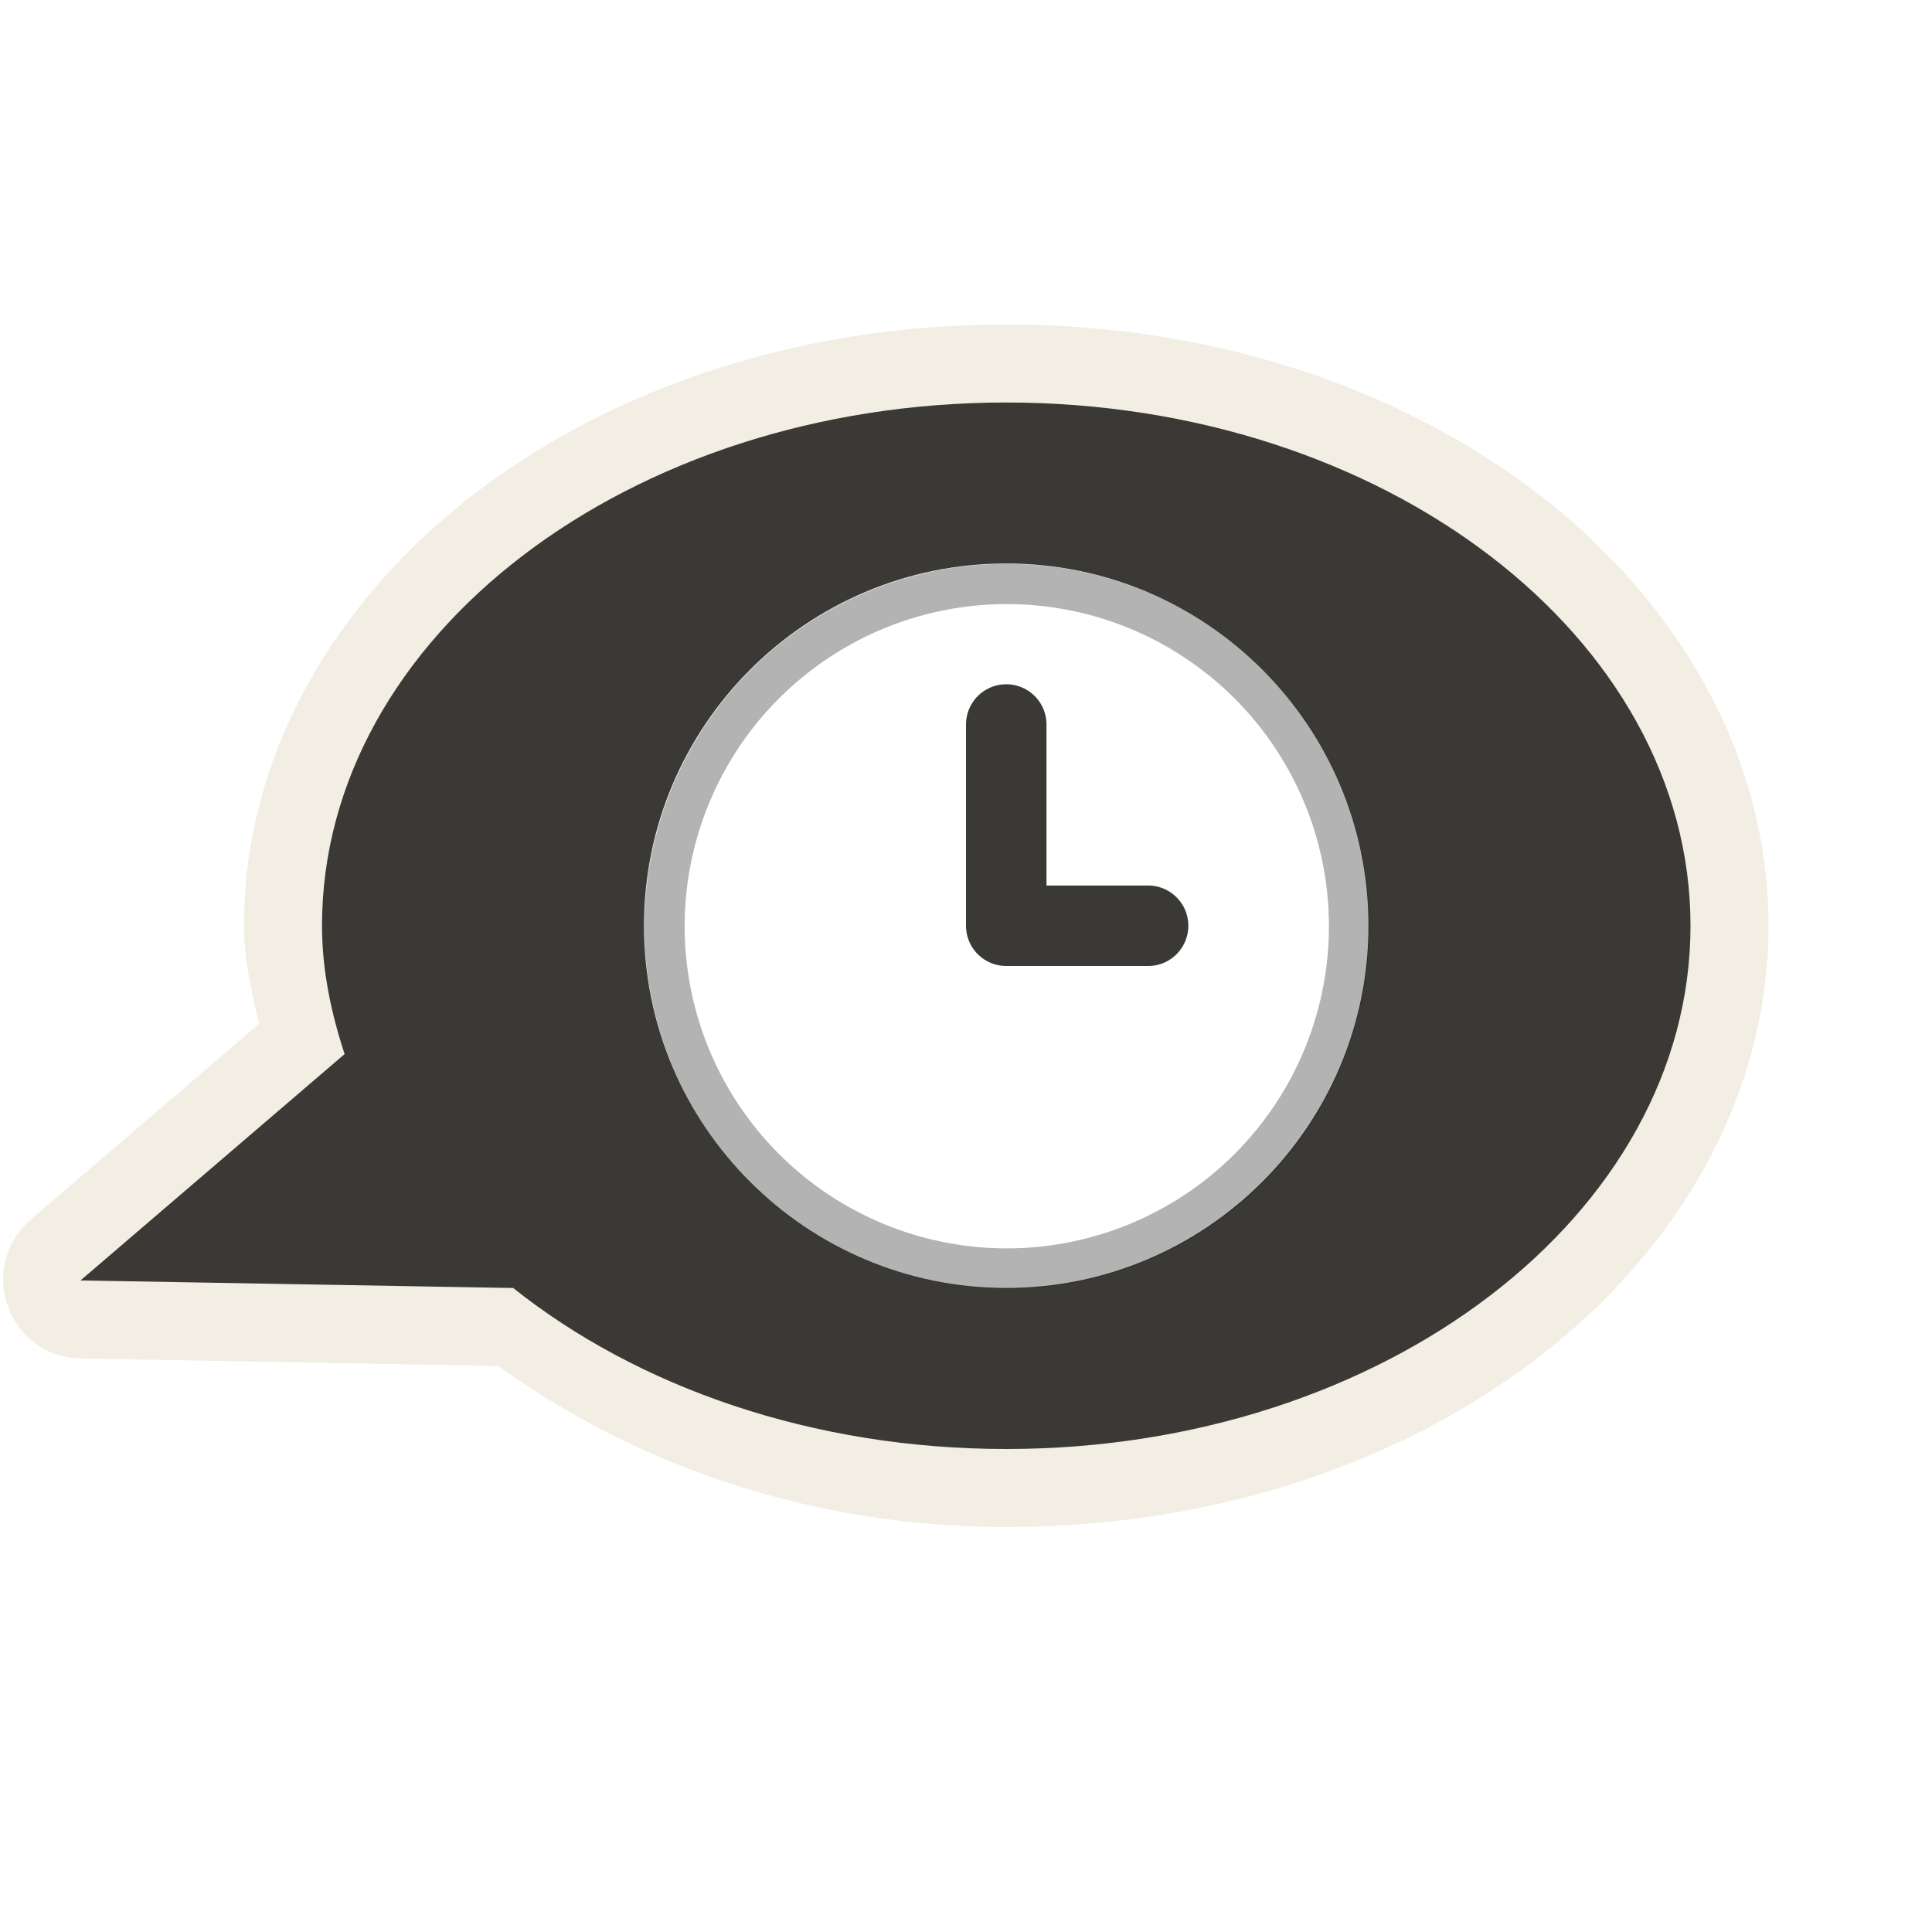 <?xml version="1.0" encoding="UTF-8" standalone="no"?>
<!-- Created with Inkscape (http://www.inkscape.org/) -->
<svg
   xmlns:svg="http://www.w3.org/2000/svg"
   xmlns="http://www.w3.org/2000/svg"
   version="1.0"
   width="24"
   height="24"
   id="svg3195">
  <defs
     id="defs3197" />
  <g
     id="layer1">
    <path
       d="M 12.5,4.031 C 9.952,4.031 7.635,4.803 5.906,6.125 C 4.177,7.447 3.031,9.36 3.031,11.5 C 3.031,11.936 3.128,12.323 3.219,12.719 L 0.375,15.156 C 0.07,15.417 -0.037,15.84 0.094,16.219 C 0.225,16.598 0.568,16.857 0.969,16.875 L 6.188,16.969 C 7.89,18.192 10.058,18.969 12.5,18.969 C 15.048,18.969 17.365,18.197 19.094,16.875 C 20.823,15.553 21.969,13.64 21.969,11.5 C 21.969,9.36 20.823,7.447 19.094,6.125 C 17.365,4.803 15.048,4.031 12.5,4.031 z M 12.5,7 C 14.984,7 17,9.016 17,11.5 C 17,13.984 14.984,16 12.5,16 C 10.016,16 8,13.984 8,11.5 C 8,9.016 10.016,7 12.5,7 z"
       id="path3189"
       style="opacity:0.6;fill:#eae3d0;fill-opacity:1;fill-rule:evenodd;stroke:none;stroke-width:1.7;stroke-linecap:round;stroke-linejoin:miter;marker:none;marker-start:none;marker-mid:none;marker-end:none;stroke-miterlimit:4;stroke-dasharray:none;stroke-dashoffset:0;stroke-opacity:1;visibility:visible;display:inline;overflow:visible;enable-background:accumulate" />
    <path
       d="M 12.5,5 C 7.808,5 4,7.912 4,11.5 C 4,12.05 4.113,12.583 4.281,13.094 L 1,15.906 L 6.375,16 C 7.922,17.232 10.092,18 12.5,18 C 17.192,18 21,15.088 21,11.5 C 21,7.912 17.192,5 12.5,5 z M 12.5,7 C 14.984,7 17,9.016 17,11.5 C 17,13.984 14.984,16 12.5,16 C 10.016,16 8,13.984 8,11.5 C 8,9.016 10.016,7 12.5,7 z"
       id="path2396"
       style="opacity:1;fill:#3a3935;fill-opacity:1;fill-rule:evenodd;stroke:none;stroke-width:1;stroke-linecap:butt;stroke-linejoin:miter;marker:none;marker-start:none;marker-mid:none;marker-end:none;stroke-miterlimit:4;stroke-dasharray:none;stroke-dashoffset:0;stroke-opacity:1;visibility:visible;display:inline;overflow:visible;enable-background:accumulate" />
    <path
       d="M 14.262,11.5 L 12.5,11.5 L 12.5,9"
       id="path2817"
       style="opacity:1;fill:none;stroke:#3a3935;stroke-width:1px;stroke-linecap:round;stroke-linejoin:round;stroke-opacity:1;display:inline" />
    <path
       d="M 15.791,11.937 A 3.476,3.476 0 1 1 8.838,11.937 A 3.476,3.476 0 1 1 15.791,11.937 z"
       transform="matrix(1.223,0,0,1.223,-2.554,-3.093)"
       id="path3208"
       style="opacity:0.3;fill:none;fill-opacity:1;fill-rule:evenodd;stroke:#000000;stroke-width:0.409;stroke-linecap:round;stroke-linejoin:miter;marker:none;marker-start:none;marker-mid:none;marker-end:none;stroke-miterlimit:4;stroke-dasharray:none;stroke-dashoffset:0;stroke-opacity:1;visibility:visible;display:inline;overflow:visible;enable-background:accumulate" />
  </g>
</svg>
